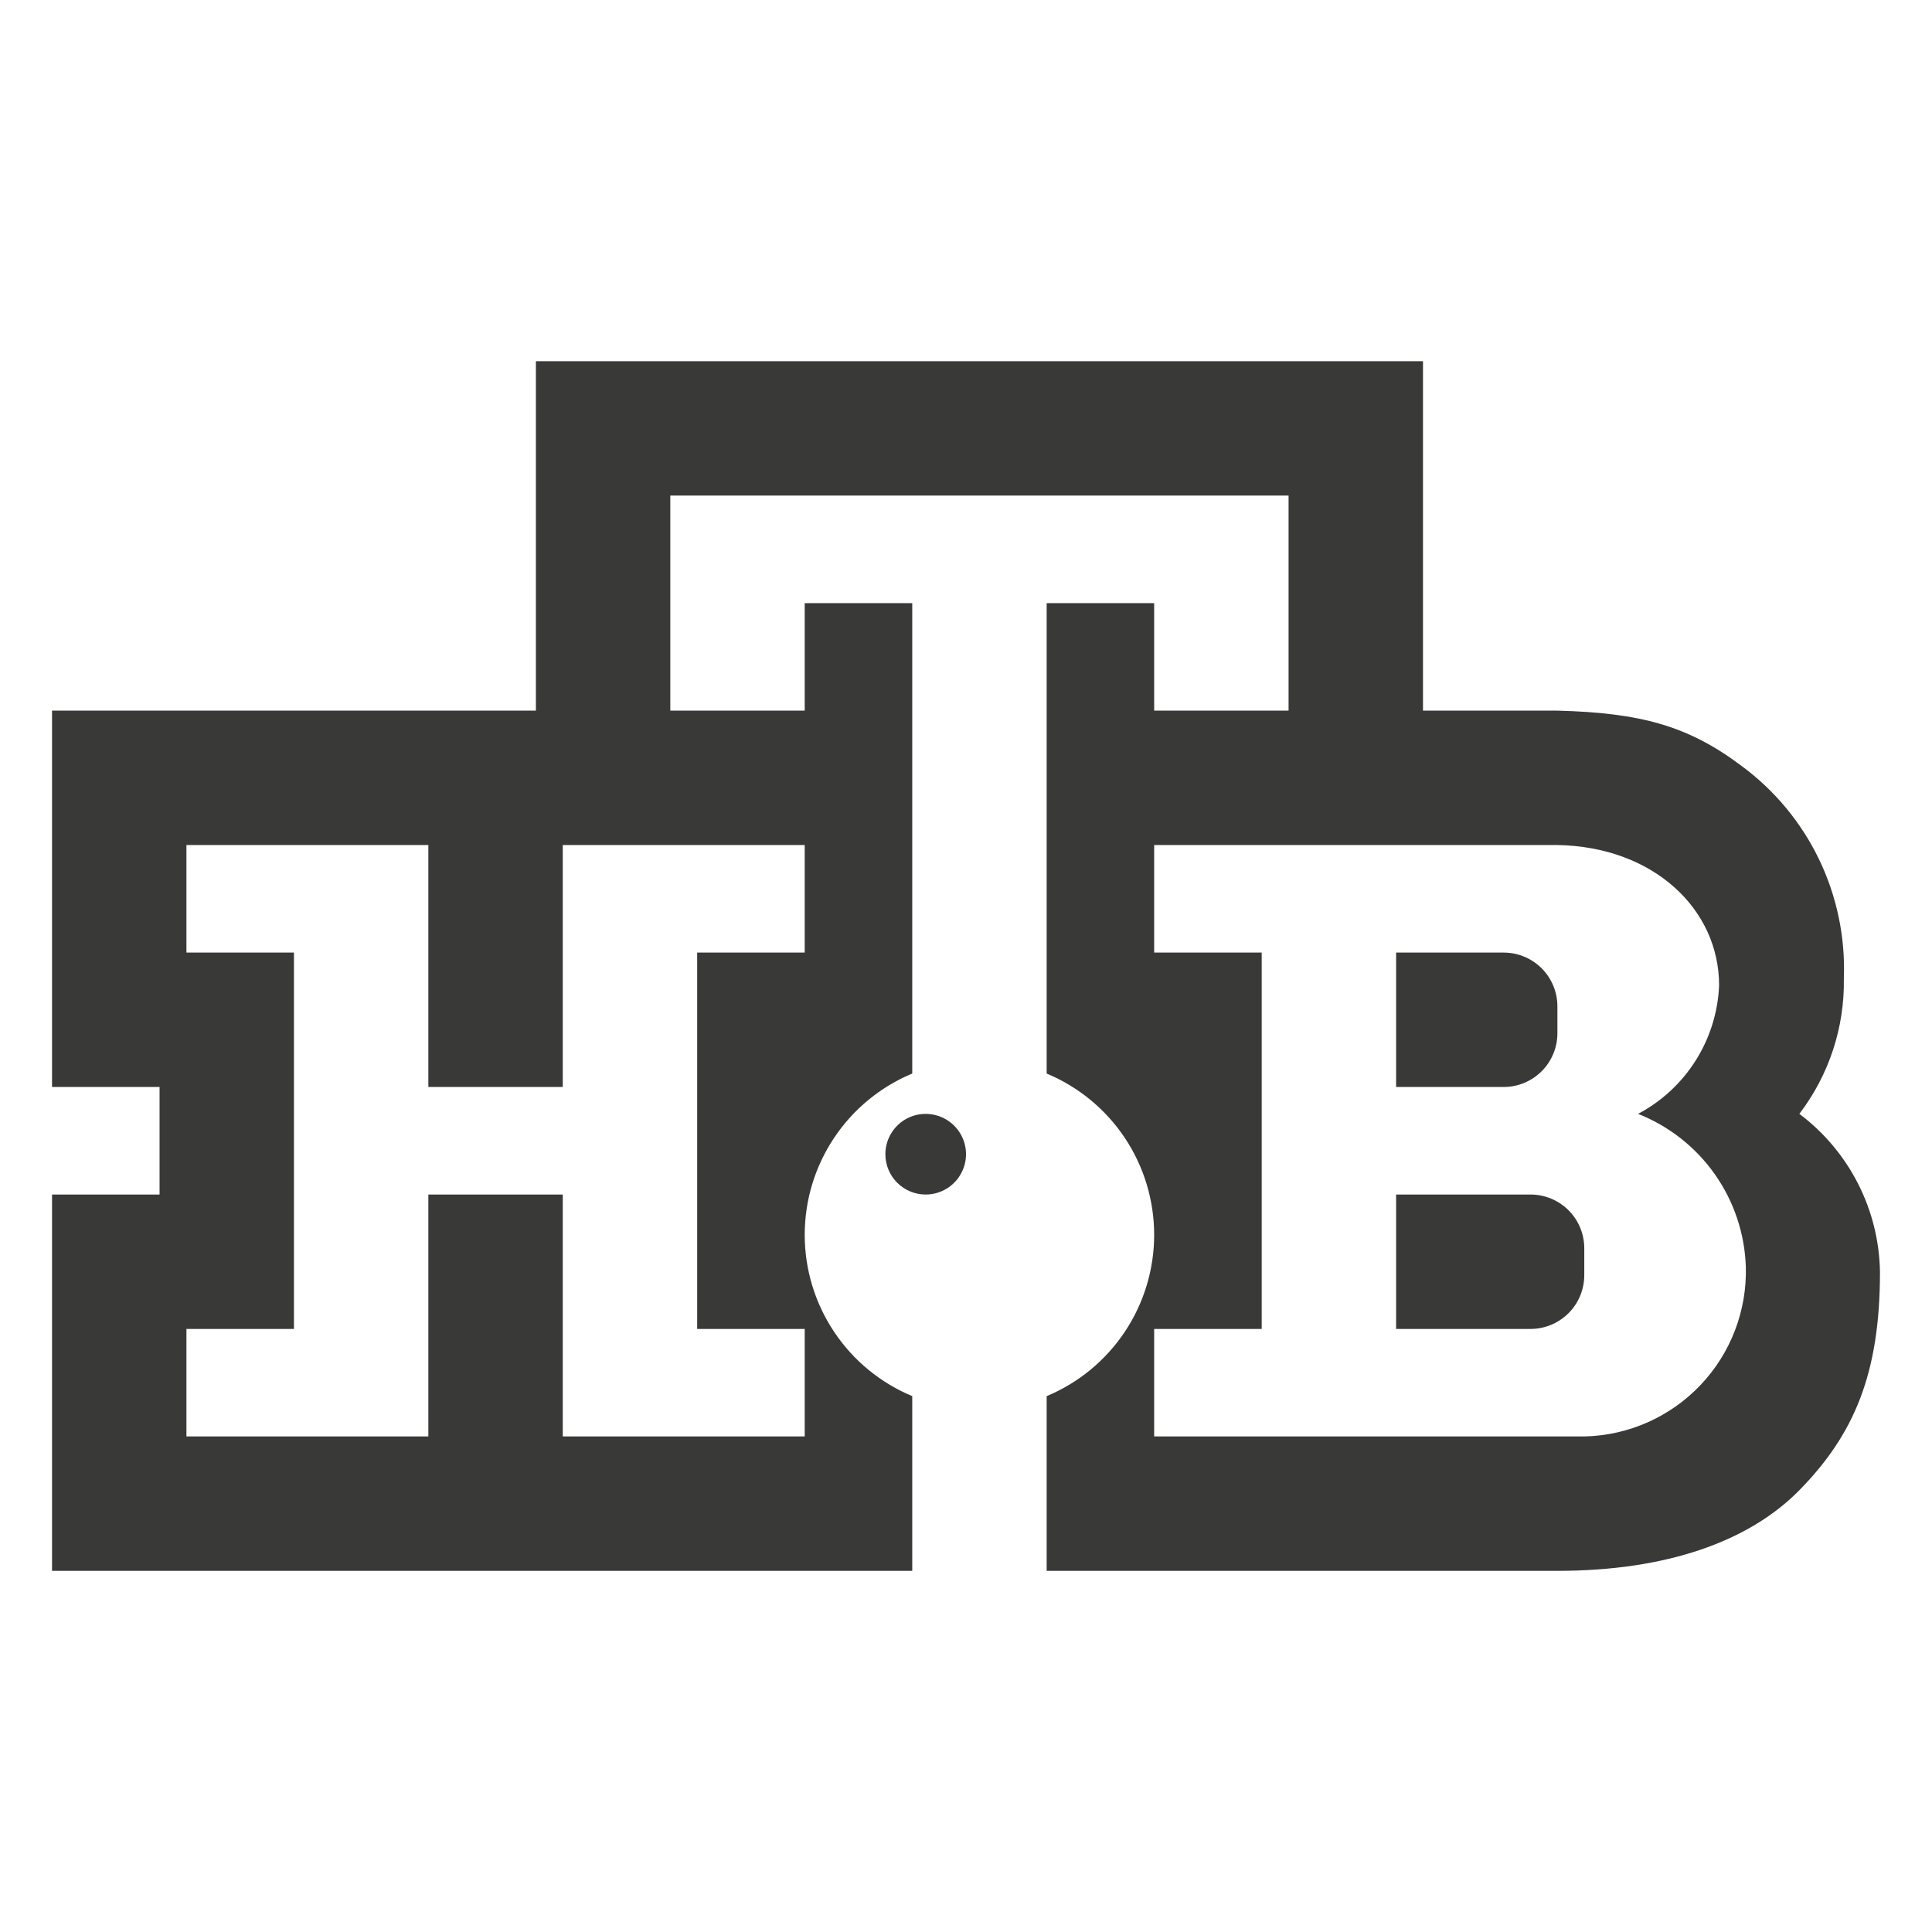 <svg width="56" height="56" viewBox="0 0 56 56" fill="none" xmlns="http://www.w3.org/2000/svg">
<path fill-rule="evenodd" clip-rule="evenodd" d="M54.492 36.872C54.492 39.808 53.747 41.573 52.155 43.195C50.684 44.692 48.282 45.532 45.142 45.532H30.338V40.468C31.261 40.083 32.049 39.434 32.604 38.602C33.158 37.77 33.454 36.792 33.454 35.792C33.454 34.793 33.158 33.815 32.604 32.983C32.049 32.151 31.261 31.502 30.338 31.117V17.482H33.454V20.598H37.35V14.365H19.429V20.598H23.325V17.482H26.442V31.117C25.519 31.502 24.73 32.151 24.176 32.983C23.621 33.815 23.325 34.793 23.325 35.792C23.325 36.792 23.621 37.77 24.176 38.602C24.73 39.434 25.519 40.083 26.442 40.468V45.532H1.508V34.624H4.625V31.507H1.508V20.598H15.533V10.469H41.246V20.598H45.142C47.558 20.66 48.932 21.042 50.459 22.185C51.425 22.892 52.202 23.825 52.723 24.902C53.243 25.979 53.491 27.168 53.445 28.364C53.469 29.779 53.014 31.161 52.155 32.286C52.869 32.821 53.45 33.513 53.856 34.308C54.261 35.103 54.479 35.98 54.492 36.872ZM16.312 24.494V31.507H12.416V24.494H5.404V27.611H8.52V38.52H5.404V41.636H12.416V34.624H16.312V41.636H23.325V38.52H20.208V27.611H23.325V24.494H16.312ZM47.48 32.286C48.163 31.925 48.739 31.391 49.151 30.738C49.564 30.084 49.797 29.334 49.829 28.562C49.829 26.339 47.912 24.539 45.142 24.494H33.454V27.611H36.571V38.52H33.454V41.636C33.454 41.636 50.16 41.636 45.942 41.636C47.211 41.603 48.415 41.068 49.289 40.147C50.164 39.227 50.637 37.997 50.604 36.727C50.574 35.763 50.262 34.828 49.707 34.039C49.152 33.25 48.377 32.64 47.48 32.286ZM44.363 38.52H40.467V34.624H44.363C44.776 34.624 45.173 34.788 45.465 35.08C45.757 35.372 45.921 35.769 45.921 36.182V36.961C45.921 37.375 45.757 37.771 45.465 38.063C45.173 38.355 44.776 38.52 44.363 38.52ZM43.584 31.507H40.467V27.611H43.584C43.997 27.611 44.393 27.775 44.686 28.067C44.978 28.36 45.142 28.756 45.142 29.169V29.949C45.142 30.362 44.978 30.758 44.686 31.05C44.393 31.343 43.997 31.507 43.584 31.507ZM25.663 33.455C25.663 33.224 25.731 32.998 25.86 32.806C25.988 32.613 26.17 32.464 26.384 32.375C26.598 32.287 26.833 32.264 27.059 32.309C27.286 32.354 27.494 32.465 27.658 32.629C27.821 32.792 27.933 33 27.978 33.227C28.023 33.454 28 33.689 27.911 33.902C27.823 34.116 27.673 34.298 27.481 34.427C27.288 34.555 27.062 34.624 26.831 34.624C26.521 34.624 26.224 34.501 26.005 34.281C25.786 34.062 25.663 33.765 25.663 33.455Z" fill="#393938"/>
</svg>
